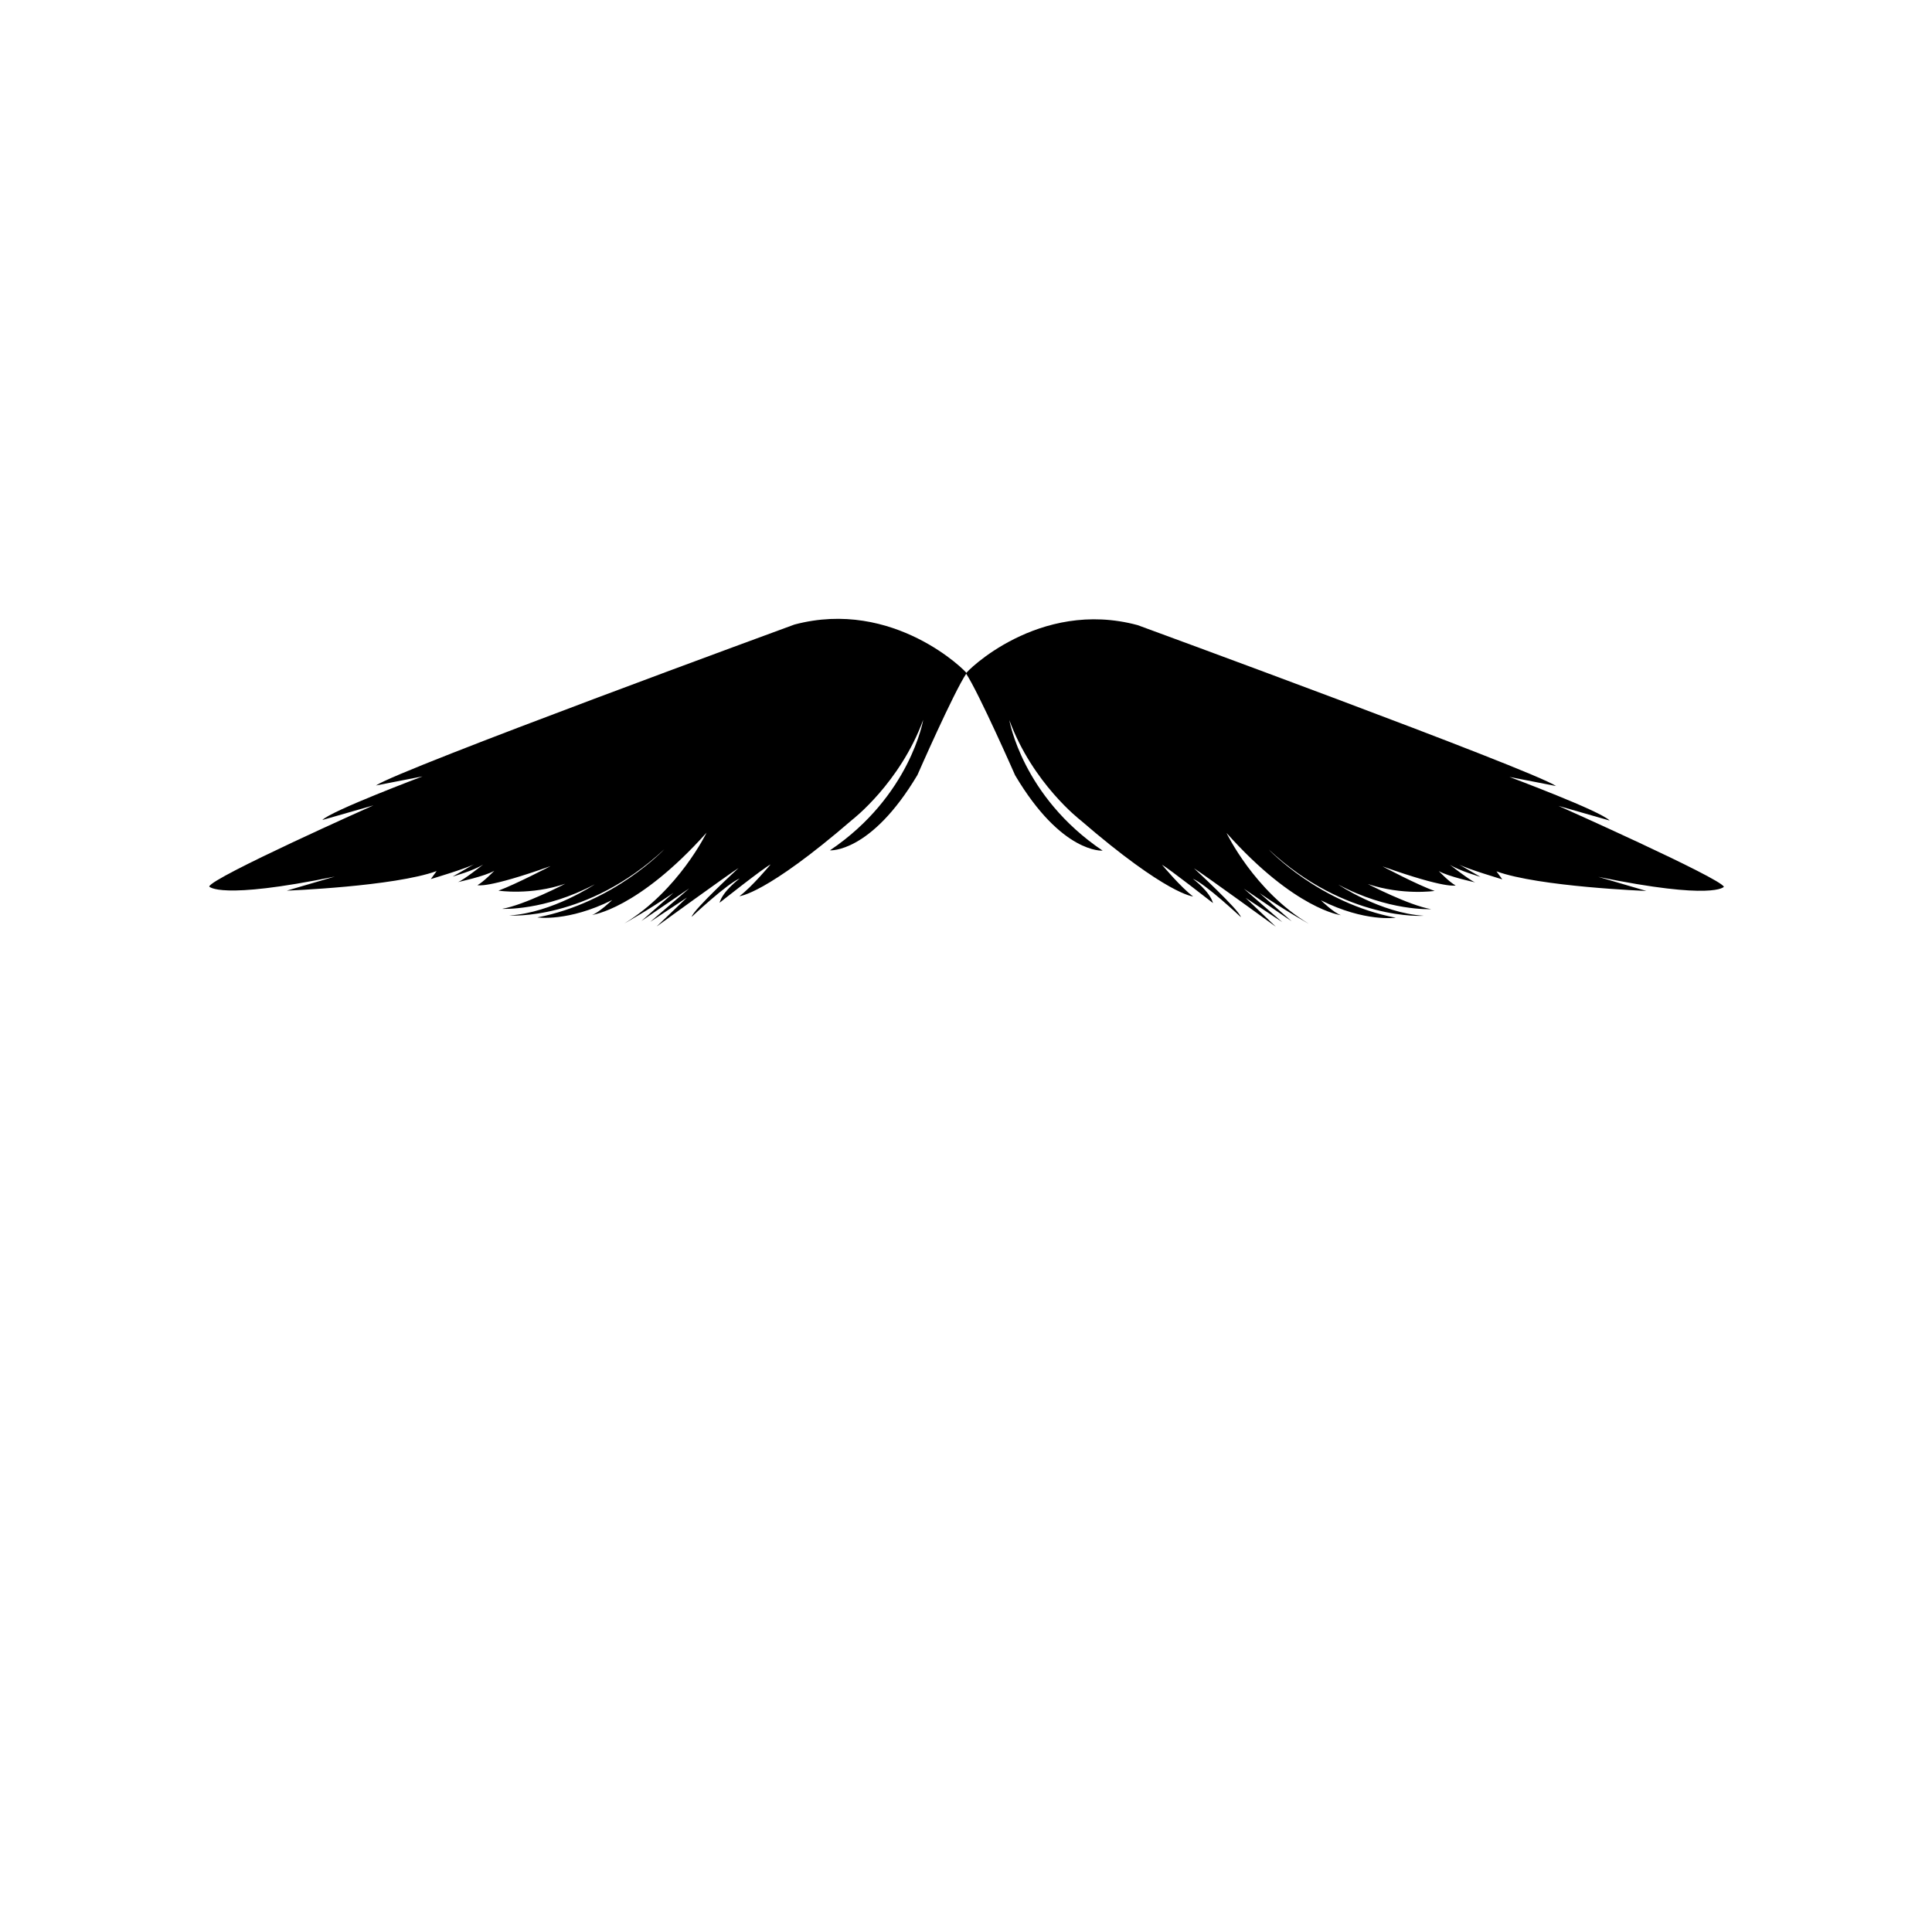 <svg xmlns="http://www.w3.org/2000/svg" xml:space="preserve" viewBox="0 0 700 700"><path d="M287.8 226.3S145 278.6 136.2 284.6l16.9-3.3s-33.2 12.5-36.3 15.8l18.5-5.3s-58.6 26.1-59.5 29.4c0 0 3.6 5 45.5-3.6l-17.4 5.1s38.9-1.5 54.3-7.1l-2.1 2.9s12.8-3.8 15.7-5.4l-7.8 4.5s7.8-2.2 11.1-4.4c0 0-7.3 5.8-9.2 6.4 0 0 9.8-2.1 13.2-4.1 0 0-4 4.1-6.1 5.2 0 0 3.2 1.4 26.5-6.9 0 0-12.9 6.7-18.9 8.9 0 0 11.6 1.8 24.2-2.5 0 0-14.8 7.7-22.9 9.1 0 0 15.4.8 33.6-8.9 0 0-15.2 10.3-31 11.3 0 0 28.2 2.1 56.2-24 0 0-18.1 19.3-46 24.7 0 0 11.1 1.7 27.1-6.3 0 0-4.8 4.6-7.3 5.4 0 0 16.6-2 41.5-29.8 0 0-10.1 20.9-29.8 32.9 0 0 8.5-4.7 17.8-11.1l-11.6 10.2 17.3-11.8-14.1 12.1 13.3-8.8-11 10.5s26.3-19.1 29.7-21.2c0 0-16.4 15.1-17 17.7 0 0 12.9-12.1 17.4-13.9 0 0-6.1 4.5-7.3 8.8 0 0 15.9-12.6 18.5-13.9 0 0-7 8.4-11.3 11.5 0 0 9.4-.5 40.9-27.7 0 0 17.3-13.3 25.7-36.2 0 0-4.7 27.7-33.8 47.3 0 0 14.8 1.1 31.7-27.3 0 0 13.1-29.9 17.8-36.9 0-.5-26.4-27.2-62.4-17.6z"/><path d="m564.7 292 18.5 5.3c-3.1-3.4-36.3-15.8-36.3-15.8l16.9 3.3c-8.9-6-151.6-58.3-151.6-58.3-35.9-9.7-62.4 17.1-62.2 17.5 4.7 7.1 17.8 36.9 17.8 36.9 16.9 28.5 31.7 27.3 31.7 27.3-29.1-19.6-33.8-47.3-33.8-47.3 8.4 22.9 25.7 36.2 25.7 36.2 31.5 27.2 40.9 27.7 40.9 27.7-4.3-3.1-11.3-11.5-11.3-11.5 2.5 1.4 18.5 13.9 18.5 13.9-1.2-4.3-7.3-8.8-7.3-8.8 4.5 1.8 17.4 13.9 17.4 13.9-.6-2.6-17-17.7-17-17.7 3.4 2.1 29.7 21.2 29.7 21.2l-11-10.5 13.3 8.8-13.9-12.1 17.3 11.8-11.6-10.2c9.3 6.4 17.8 11.1 17.8 11.1-19.8-11.9-29.8-32.9-29.8-32.9 24.8 27.8 41.5 29.8 41.5 29.8-2.6-.8-7.3-5.4-7.3-5.4 16 8 27.1 6.3 27.1 6.3-27.8-5.3-46-24.7-46-24.7 28 26.1 56.2 24 56.2 24-15.8-1-31-11.3-31-11.3 18.1 9.7 33.6 8.9 33.6 8.9-8.1-1.4-22.9-9.1-22.9-9.1 12.6 4.2 24.2 2.5 24.2 2.5-6.1-2.1-18.9-8.9-18.9-8.9 23.3 8.3 26.5 6.9 26.5 6.9-2.2-1.1-6.1-5.2-6.1-5.2 3.4 2 13.2 4.1 13.2 4.1-1.8-.6-9.2-6.4-9.2-6.4 3.4 2.2 11.1 4.4 11.1 4.4l-7.8-4.5c2.9 1.6 15.7 5.4 15.7 5.4l-2.1-2.9c15.4 5.6 54.3 7.1 54.3 7.1l-17.4-5.1c41.9 8.6 45.5 3.6 45.5 3.6-1.3-3.2-59.9-29.3-59.9-29.3z"/></svg>